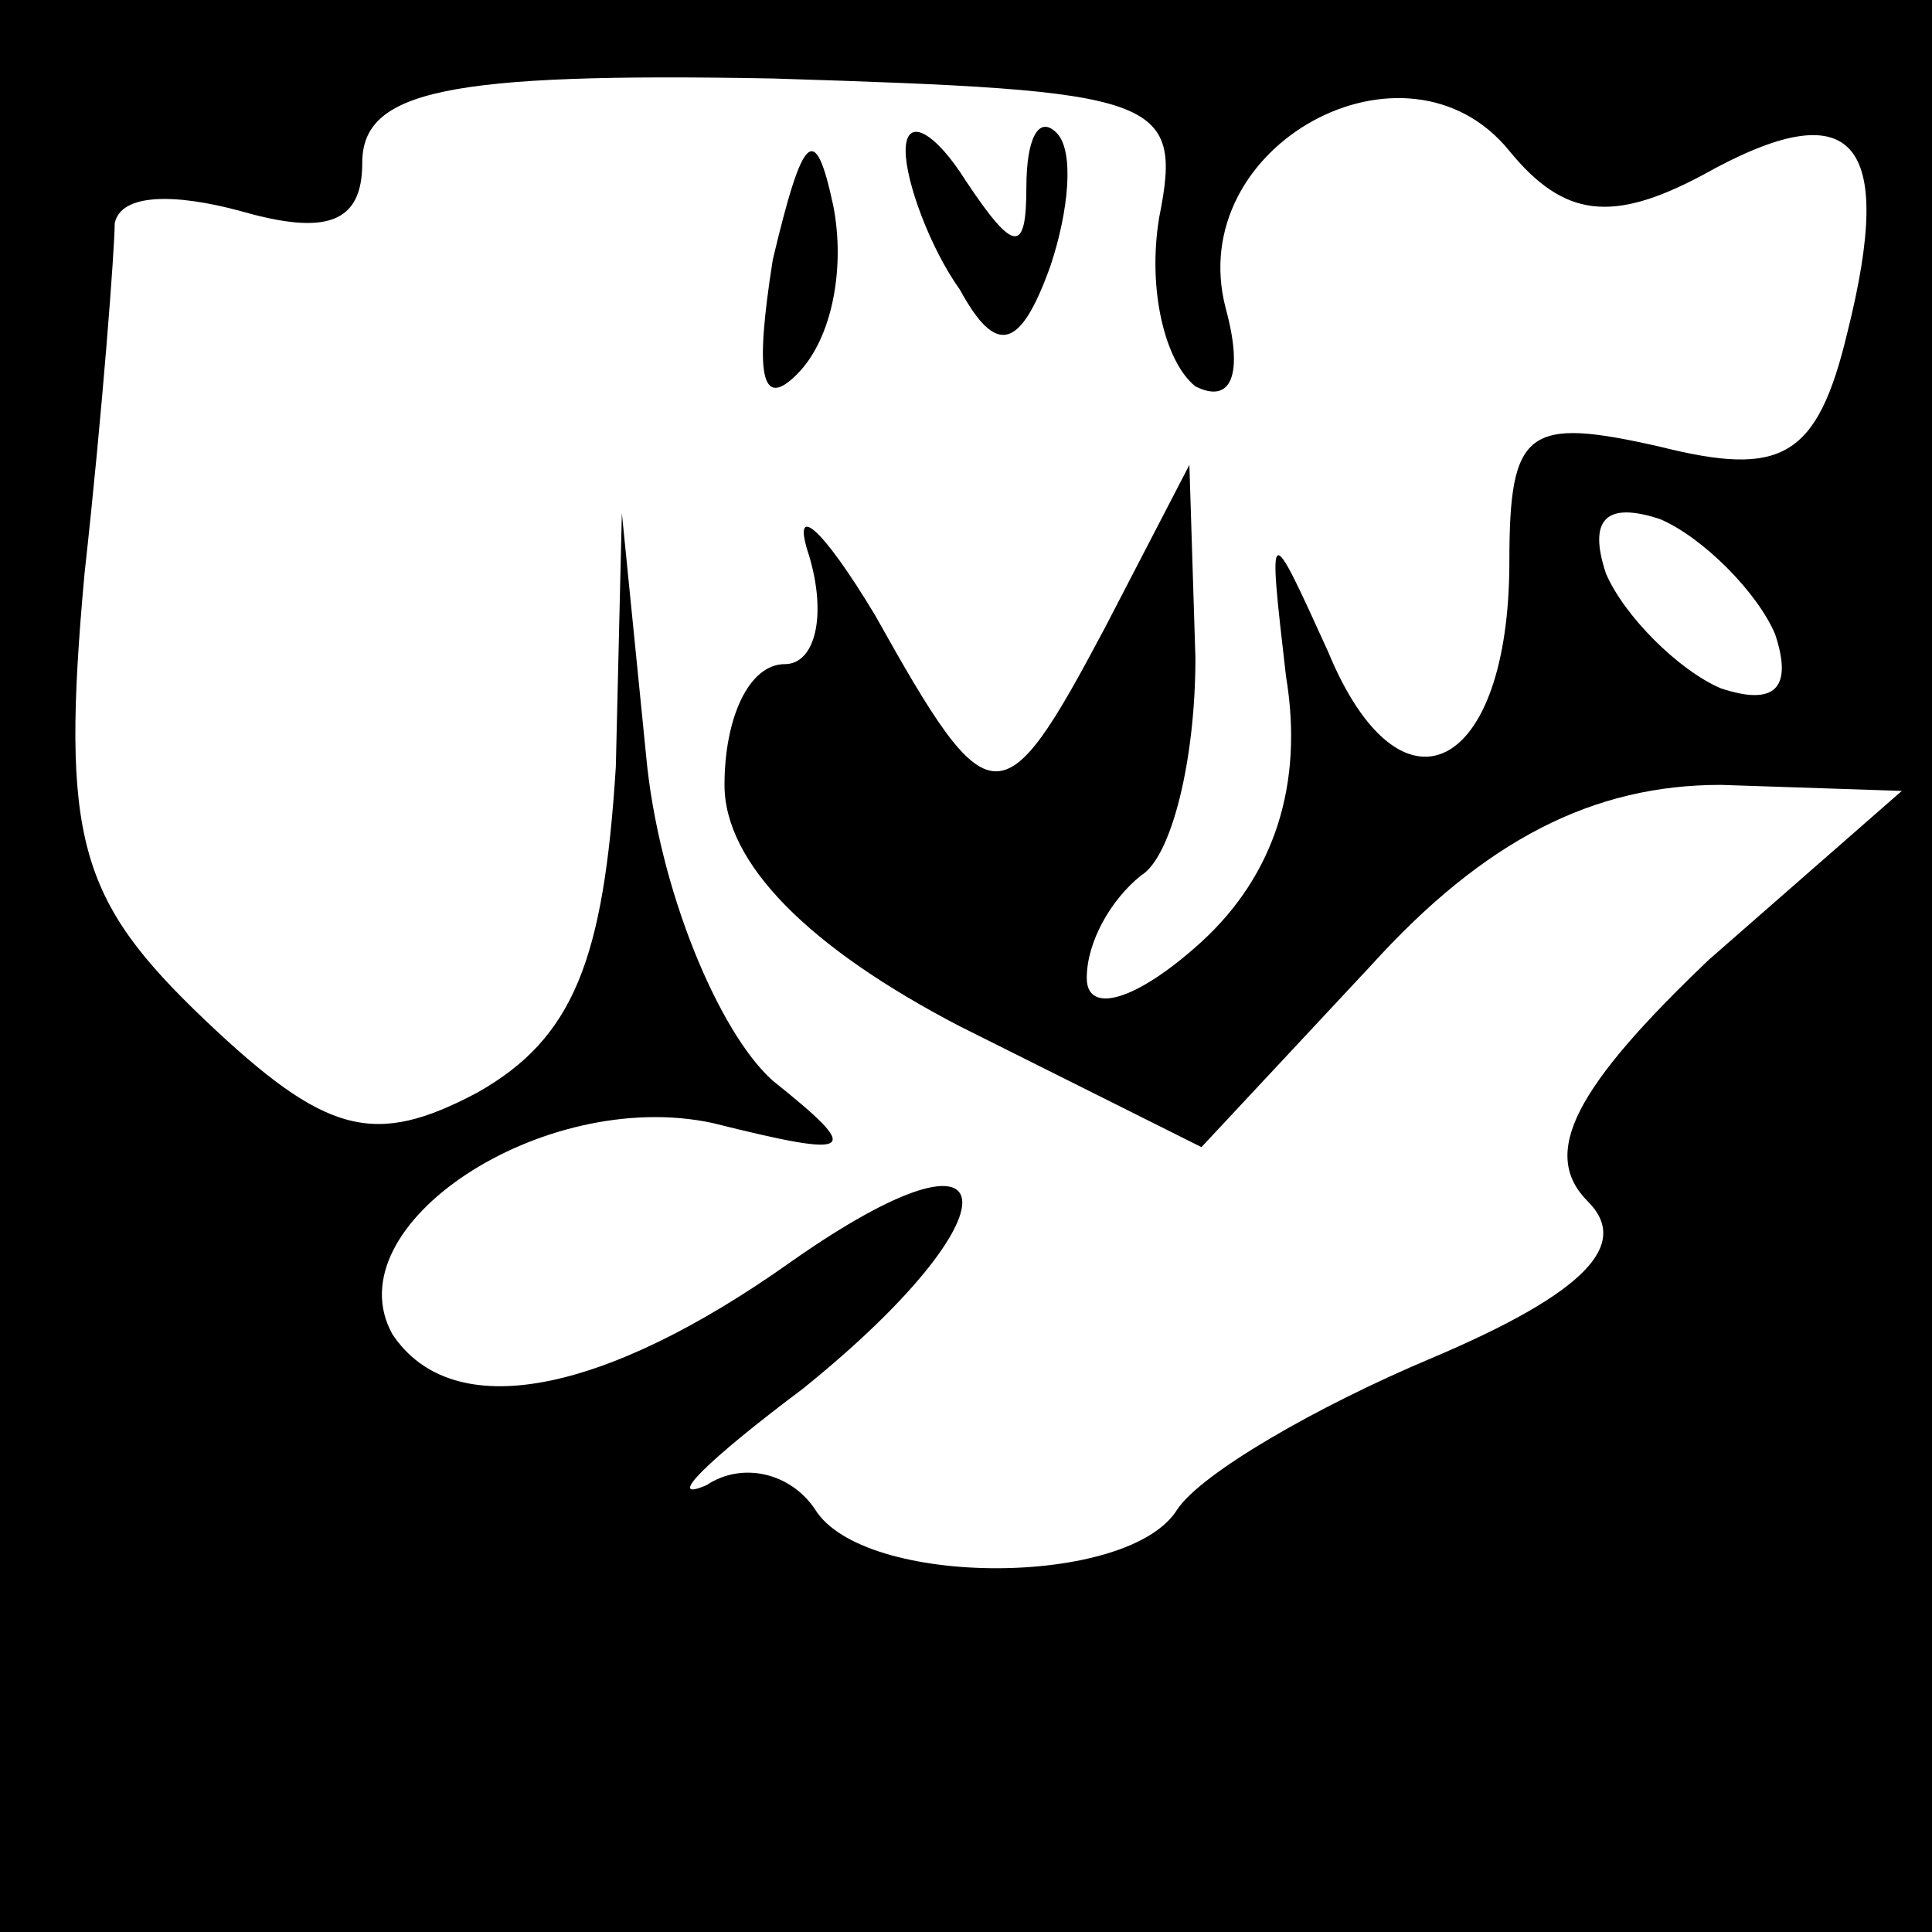 <?xml version="1.0" standalone="no"?>
<!DOCTYPE svg PUBLIC "-//W3C//DTD SVG 20010904//EN"
 "http://www.w3.org/TR/2001/REC-SVG-20010904/DTD/svg10.dtd">
<svg version="1.0" xmlns="http://www.w3.org/2000/svg"
 width="32pt" height="32pt" viewBox="0 0 32 32"
 preserveAspectRatio="xMidYMid meet">
<rect x="0" y="0" width="32" height="32" fill="#808080" stroke="none"/>
<g transform="translate(0,32) scale(0.1,-0.1)"
fill="#000000" stroke="none">
<path fill="#000000" stroke="none" d="M0 160 l0 -160 160 0 160 0 0 160 0
160 -160 0 -160 0 0 -160z"/>
<path fill="#ffffff" stroke="none" d="M192 284 c-2 -12 1 -24 6 -28 6 -3 8 2
5 13 -7 27 30 47 47 26 9 -11 17 -12 32 -4 25 14 32 6 24 -26 -5 -21 -11 -24
-31 -19 -22 5 -25 3 -25 -19 0 -35 -18 -44 -30 -15 -10 22 -10 22 -7 -4 3 -18
-2 -33 -14 -44 -11 -10 -19 -12 -19 -6 0 6 4 13 9 17 5 3 9 19 9 36 l-1 32
-14 -27 c-17 -32 -19 -32 -38 2 -9 15 -14 19 -11 10 3 -10 1 -18 -4 -18 -6 0
-10 -9 -10 -20 0 -13 14 -27 39 -40 l40 -20 28 30 c19 21 37 30 58 30 l30 -1
-32 -28 c-22 -21 -28 -32 -20 -40 7 -7 0 -15 -26 -26 -19 -8 -38 -19 -42 -25
-8 -13 -52 -13 -60 0 -4 6 -12 8 -18 4 -7 -3 0 4 16 16 36 29 35 47 -2 21 -31
-22 -56 -27 -66 -12 -10 18 25 41 53 35 24 -6 25 -5 10 7 -9 8 -19 32 -21 54
l-4 40 -1 -42 c-2 -32 -7 -45 -23 -54 -17 -9 -25 -7 -45 12 -21 20 -24 30 -20
74 3 27 5 54 5 58 1 5 10 5 21 2 14 -4 20 -2 20 8 0 12 14 15 68 14 64 -2 68
-3 64 -23z"/>
<path fill="#ffffff" stroke="none" d="M294 215 c3 -9 0 -12 -9 -9 -7 3 -16
12 -19 19 -3 9 0 12 9 9 7 -3 16 -12 19 -19z"/>
<path fill="#000000" stroke="none" d="M128 277 c-3 -19 -2 -25 4 -19 6 6 8
18 6 28 -3 14 -5 12 -10 -9z"/>
<path fill="#000000" stroke="none" d="M150 295 c0 -5 4 -16 9 -23 6 -11 10
-10 15 4 3 9 4 19 1 22 -3 3 -5 -1 -5 -9 0 -11 -2 -11 -10 1 -5 8 -10 11 -10
5z"/>
</g>
</svg>
